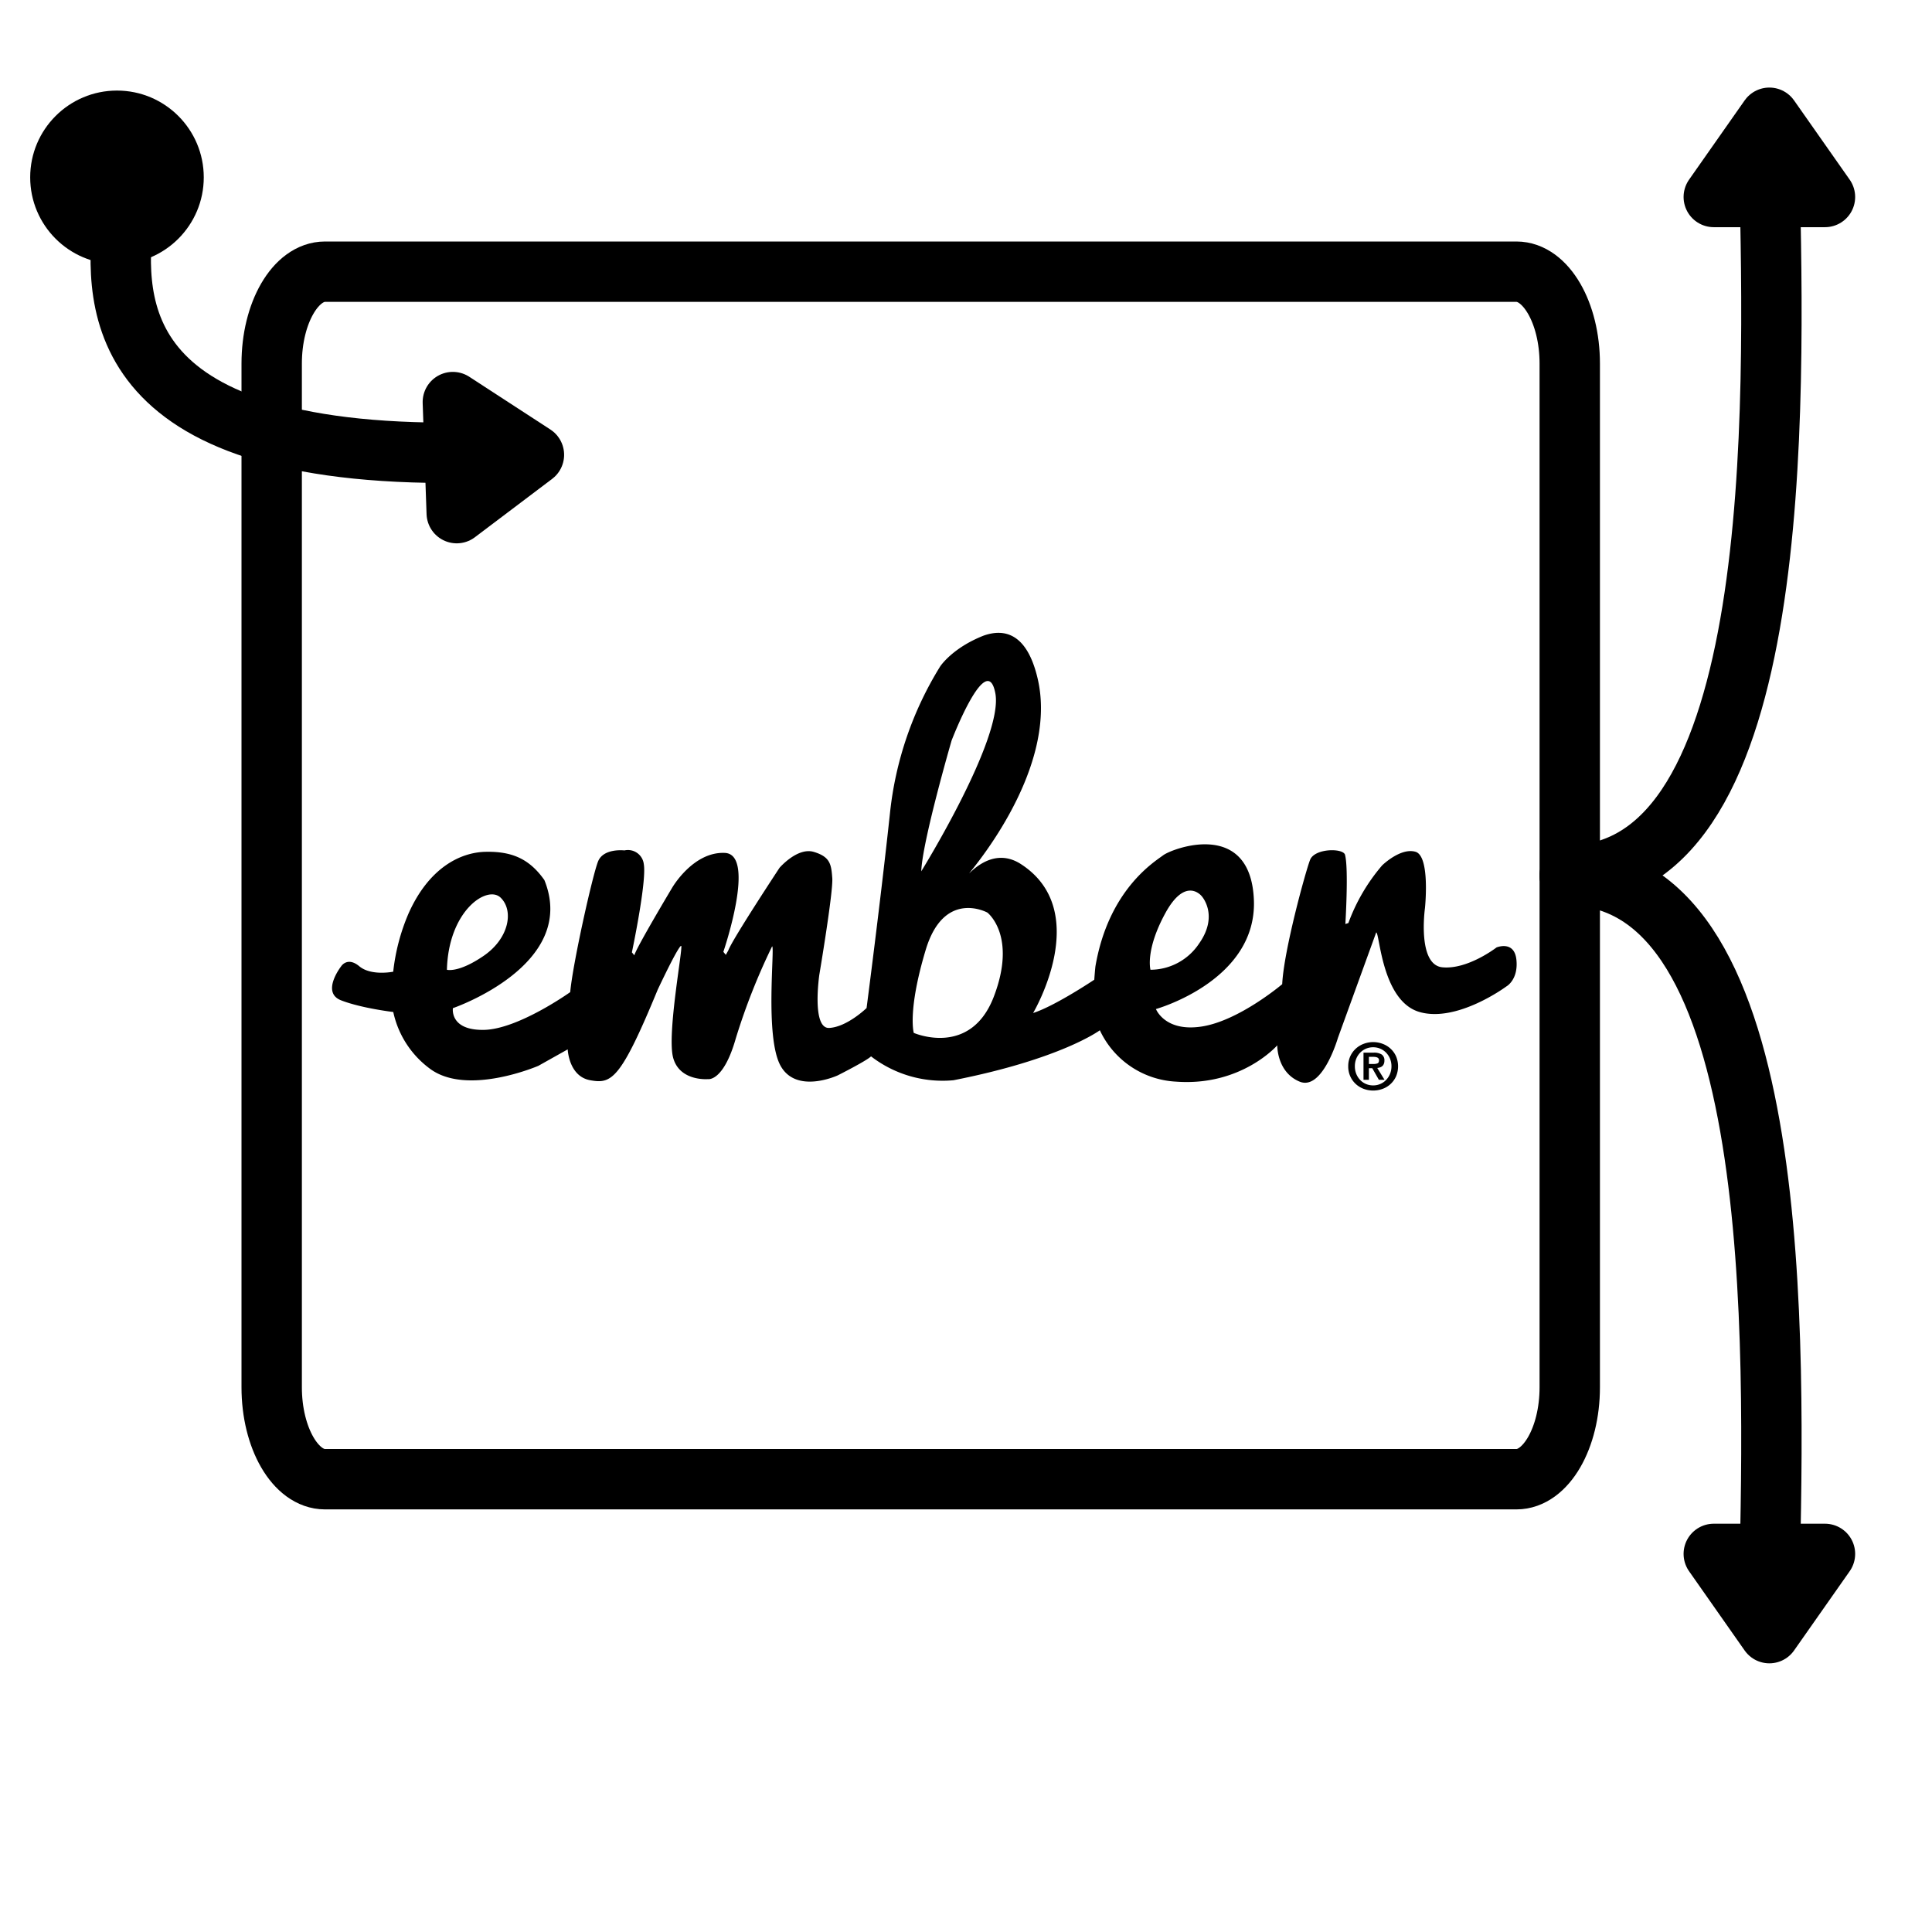 <svg xmlns="http://www.w3.org/2000/svg" xmlns:xlink="http://www.w3.org/1999/xlink" width="512" height="512" viewBox="0 0 512 512"><defs><clipPath id="b"><rect width="512" height="512"/></clipPath></defs><g id="a" clip-path="url(#b)"><g transform="translate(391.636 94.812)"><path d="M906.736-662.1c57.05.66,54.3,124.332,52.925,186.169" transform="translate(-882.372 799.291)" fill="none" stroke="#000" stroke-linecap="round" stroke-linejoin="round" stroke-miterlimit="1.5" stroke-width="16" fill-rule="evenodd"/><path d="M992.545,516.871c-91.6-.223-87.183-42.741-84.974-64" transform="translate(-1266.372 -491.683)" fill="none" stroke="#000" stroke-linecap="round" stroke-linejoin="round" stroke-miterlimit="1.5" stroke-width="16" fill-rule="evenodd"/><circle cx="23" cy="23" r="23" transform="translate(-383.636 -70.812)" class="docs-text-black docs-fill-current"/><path d="M14.73,0,29.468,21H0Z" transform="matrix(0.035, 0.999, -0.999, 0.035, -250.652, 11.005)" fill="none" stroke="#000" stroke-linecap="round" stroke-linejoin="round" stroke-miterlimit="1.5" stroke-width="16" fill-rule="evenodd"/><path d="M701.455,535.864c0-13.44-6.327-24.352-14.121-24.352H371.576c-7.793,0-14.121,10.912-14.121,24.352v271.3c0,13.441,6.327,24.353,14.121,24.353H687.334c7.793,0,14.121-10.912,14.121-24.353Z" transform="translate(-677.091 -534.324)" fill="none" stroke="#000" stroke-linecap="round" stroke-linejoin="round" stroke-miterlimit="1.5" stroke-width="16" fill-rule="evenodd"/><path d="M14.73,21,29.468,0H0Z" transform="translate(62.532 316.986)" fill="none" stroke="#000" stroke-linecap="round" stroke-linejoin="round" stroke-miterlimit="1.5" stroke-width="16" fill-rule="evenodd"/><path d="M906.736-475.934c57.05-.66,54.3-124.332,52.925-186.169" transform="translate(-882.372 613.122)" fill="none" stroke="#000" stroke-linecap="round" stroke-linejoin="round" stroke-miterlimit="1.5" stroke-width="16" fill-rule="evenodd"/><path d="M14.73,0,29.468,21H0Z" transform="translate(62.532 -63.607)" fill="none" stroke="#000" stroke-linecap="round" stroke-linejoin="round" stroke-miterlimit="1.5" stroke-width="16" fill-rule="evenodd"/></g><g transform="translate(-1100.917 -197.345)"><g transform="translate(1188.917 365.054)" class="docs-text-black docs-fill-current"><path d="M308.6,83.425s-7.637,5.924-14.359,5.263-4.611-15.682-4.611-15.682,1.449-13.775-2.51-14.933-8.823,3.59-8.823,3.59a49.6,49.6,0,0,0-8.96,15.293l-.8.263s.924-15.03-.126-18.454c-.788-1.712-8.035-1.576-9.222,1.449S252.2,84.33,251.8,93.163c0,0-11.333,9.621-21.207,11.2s-12.258-4.611-12.258-4.611,26.879-7.51,25.955-28.99S222.62,57.227,220.275,58.988C218,60.7,205.868,68.016,202.327,88.279c-.117.681-.331,3.7-.331,3.7s-10.409,6.975-16.207,8.823c0,0,16.207-27.278-3.551-39.662-5.557-3.345-10.4-.268-13.281,2.558-1.771,1.735,23.953-26.4,18.019-51.579C184.154.132,178.162-1.152,172.665.794c-8.347,3.288-11.508,8.162-11.508,8.162a92.066,92.066,0,0,0-13.318,39.01c-2.5,23.318-6.187,51.52-6.187,51.52s-5.146,5.01-9.884,5.273-2.636-14.106-2.636-14.106,3.687-21.869,3.434-25.566c-.272-3.687-.535-5.662-4.884-6.975s-9.1,4.212-9.1,4.212-12.51,18.97-13.561,21.869l-.671,1.2-.652-.8s8.823-25.828.4-26.217S90.131,67.6,90.131,67.6,80.51,83.678,80.111,85.517l-.652-.788s3.95-18.707,3.162-23.328a4.23,4.23,0,0,0-5.136-3.687s-5.535-.662-6.985,2.9-6.722,27.142-7.384,34.652c0,0-13.833,9.884-22.929,10.01s-8.162-5.759-8.162-5.759S65.363,88.1,56.268,65.574c-4.086-5.8-8.823-7.617-15.546-7.491S25.663,62.315,20.264,74.436a53.769,53.769,0,0,0-4.057,15.419s-5.827,1.2-8.989-1.44-4.8,0-4.8,0-5.428,6.926-.029,9.028,13.833,3.094,13.833,3.094a25.221,25.221,0,0,0,9.611,14.952c9.884,7.51,28.844-.691,28.844-.691l7.773-4.358s.263,7.131,5.934,8.172,8.035-.019,17.919-24c5.8-12.258,6.2-11.6,6.2-11.6.652-.136-3.823,23.318-2.111,29.642s9.222,5.672,9.222,5.672,4.086.788,7.384-10.808a168.849,168.849,0,0,1,9.621-24.379c.778,0-1.985,23.98,2.228,31.626s15.157,2.568,15.157,2.568,7.646-3.852,8.833-5.039a31.045,31.045,0,0,0,21.859,6.323c28.6-5.633,38.777-13.24,38.777-13.24a23.616,23.616,0,0,0,20.137,13.61c17.384,1.313,26.879-9.621,26.879-9.621s-.136,7.111,5.924,9.621,10.146-11.577,10.146-11.577l10.147-27.959c.924,0,1.449,18.182,11.47,21.081s23.056-6.79,23.056-6.79,3.162-1.741,2.636-7.014S308.6,83.425,308.6,83.425ZM44.672,70.234c3.551,3.424,2.237,10.8-4.485,15.409s-9.748,3.7-9.748,3.7C30.838,73.658,41.121,66.8,44.672,70.234ZM175.778,16.077c2.237,11.859-19.631,47.172-19.631,47.172.263-7.909,8.035-34.652,8.035-34.652S173.531,4.218,175.778,16.077Zm-21.616,90s-1.712-5.8,3.162-22.005,16.343-9.884,16.343-9.884,7.909,6.061,1.712,22.268S154.162,106.072,154.162,106.072ZM220.839,74.32c5.4-9.884,9.621-4.485,9.621-4.485s4.611,5.01-.662,12.52A15.522,15.522,0,0,1,216.89,89.34S215.44,84.194,220.839,74.32Z" transform="translate(-0.001 -0.054)" fill-rule="evenodd"/><path d="M226.932,95.045V93.153h1.2c.167,0,.333.018.508.035a1.928,1.928,0,0,1,.482.131.827.827,0,0,1,.35.263.7.7,0,0,1,.14.464c0,.438-.131.718-.394.832a2.6,2.6,0,0,1-1.017.166Zm-1.428-3v7.2h1.428V96.166h.894l1.751,3.075h1.5L229.147,96.1a3.4,3.4,0,0,0,.745-.158,1.742,1.742,0,0,0,.6-.342,1.46,1.46,0,0,0,.4-.578,2.066,2.066,0,0,0,.15-.85,1.824,1.824,0,0,0-.727-1.647,3.8,3.8,0,0,0-2.094-.482Zm-2.287,3.609a5.234,5.234,0,0,1,.377-2.024,4.924,4.924,0,0,1,1.034-1.586,4.685,4.685,0,0,1,1.533-1.051,4.78,4.78,0,0,1,1.9-.377,4.754,4.754,0,0,1,3.426,1.428,5.09,5.09,0,0,1,1.042,1.586,5.237,5.237,0,0,1,.385,2.024,5.313,5.313,0,0,1-.385,2.032,5.174,5.174,0,0,1-1.042,1.6,4.612,4.612,0,0,1-1.542,1.06,4.7,4.7,0,0,1-1.884.377,4.778,4.778,0,0,1-1.9-.377,4.578,4.578,0,0,1-1.533-1.06,5,5,0,0,1-1.034-1.6A5.31,5.31,0,0,1,223.217,95.65Zm-1.761,0a6.26,6.26,0,0,0,2,4.7,6.415,6.415,0,0,0,2.111,1.288,7.226,7.226,0,0,0,5,0,6.227,6.227,0,0,0,3.565-3.32,6.866,6.866,0,0,0,0-5.309,6.243,6.243,0,0,0-1.454-2.024,6.44,6.44,0,0,0-2.111-1.288,7.1,7.1,0,0,0-5,0,6.415,6.415,0,0,0-2.111,1.288A6.244,6.244,0,0,0,222,93,6.327,6.327,0,0,0,221.456,95.65Z" transform="translate(47.838 19.211)" fill-rule="evenodd"/></g></g></g></svg>
